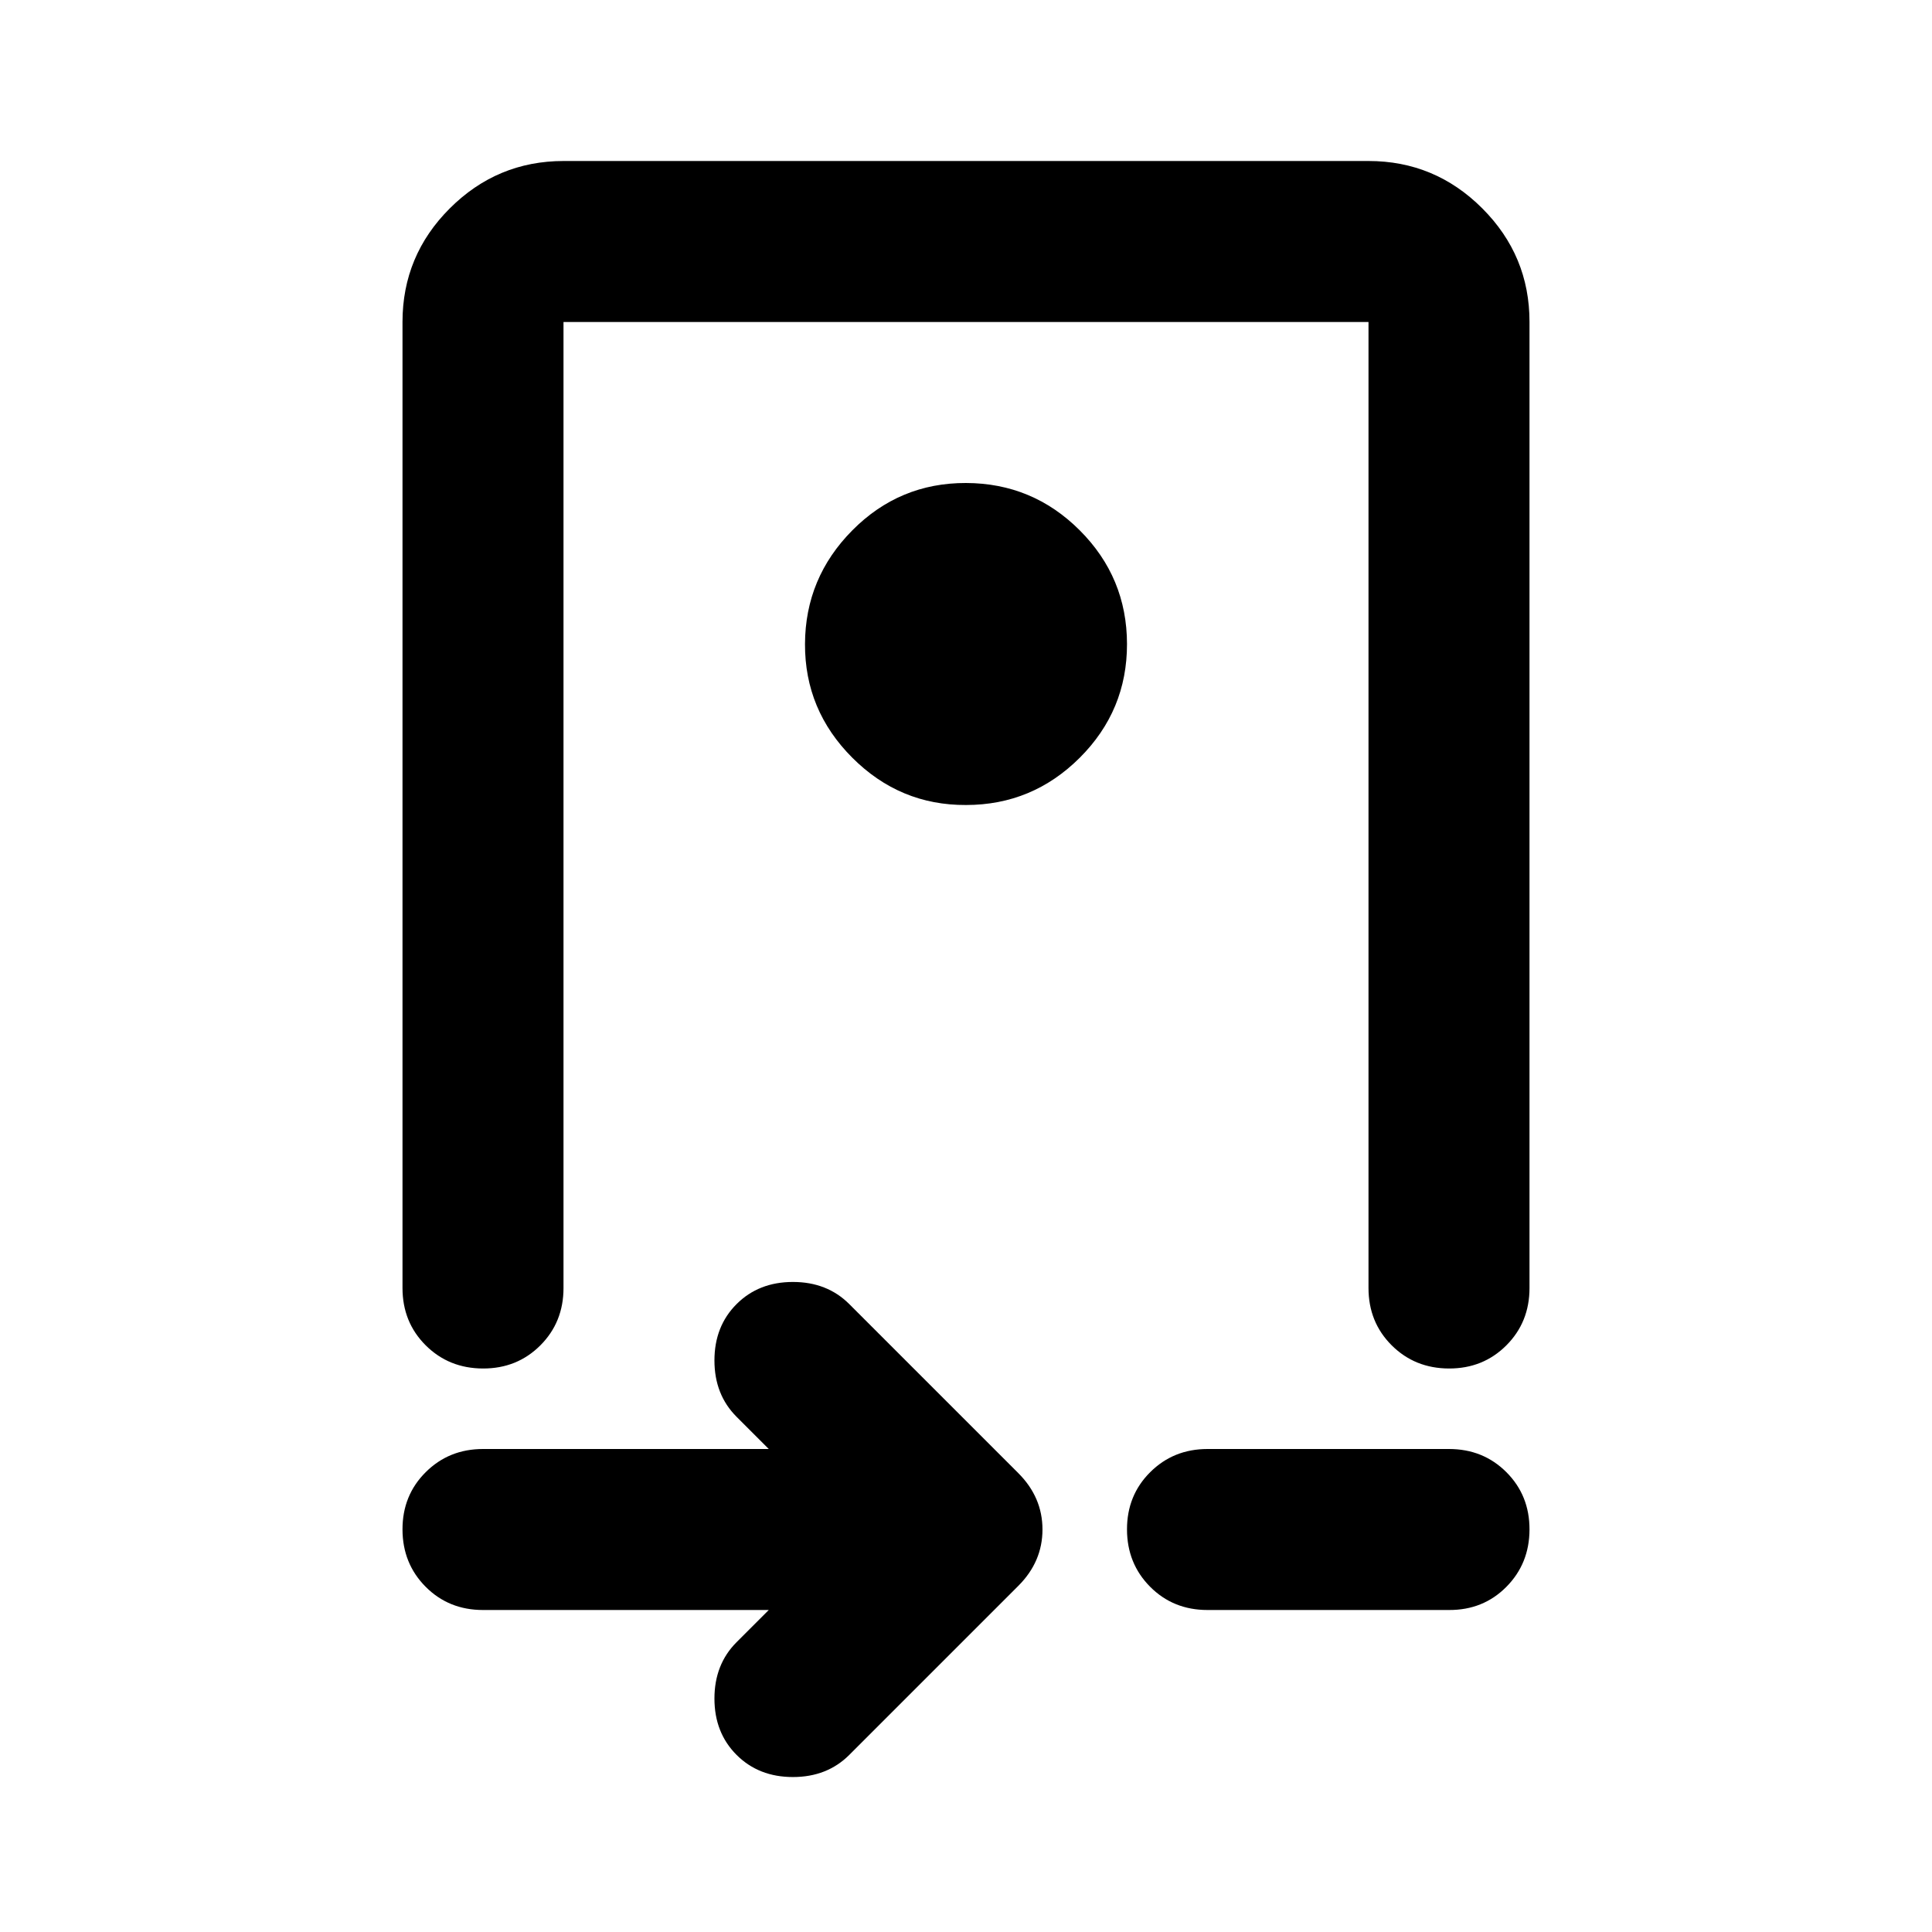 <svg xmlns="http://www.w3.org/2000/svg" width="1em" height="1em" viewBox="0 0 24 24"><path fill="currentColor" d="M5 4q0-.825.588-1.412T7 2h10q.825 0 1.413.588T19 4v12q0 .425-.288.713T18 17t-.712-.288T17 16V4H7v12q0 .425-.288.713T6 17t-.712-.288T5 16zm7 6q.825 0 1.413-.587T14 8t-.587-1.412T12 6t-1.412.588T10 8t.588 1.413T12 10M9.55 20H6q-.425 0-.712-.288T5 19t.288-.712T6 18h3.55l-.4-.4q-.275-.275-.275-.7t.275-.7t.7-.275t.7.275l2.1 2.1q.3.3.3.7t-.3.7l-2.1 2.1q-.275.275-.7.275t-.7-.275t-.275-.7t.275-.7zM15 20q-.425 0-.712-.288T14 19t.288-.712T15 18h3q.425 0 .713.288T19 19t-.288.713T18 20zM12 8"/></svg>